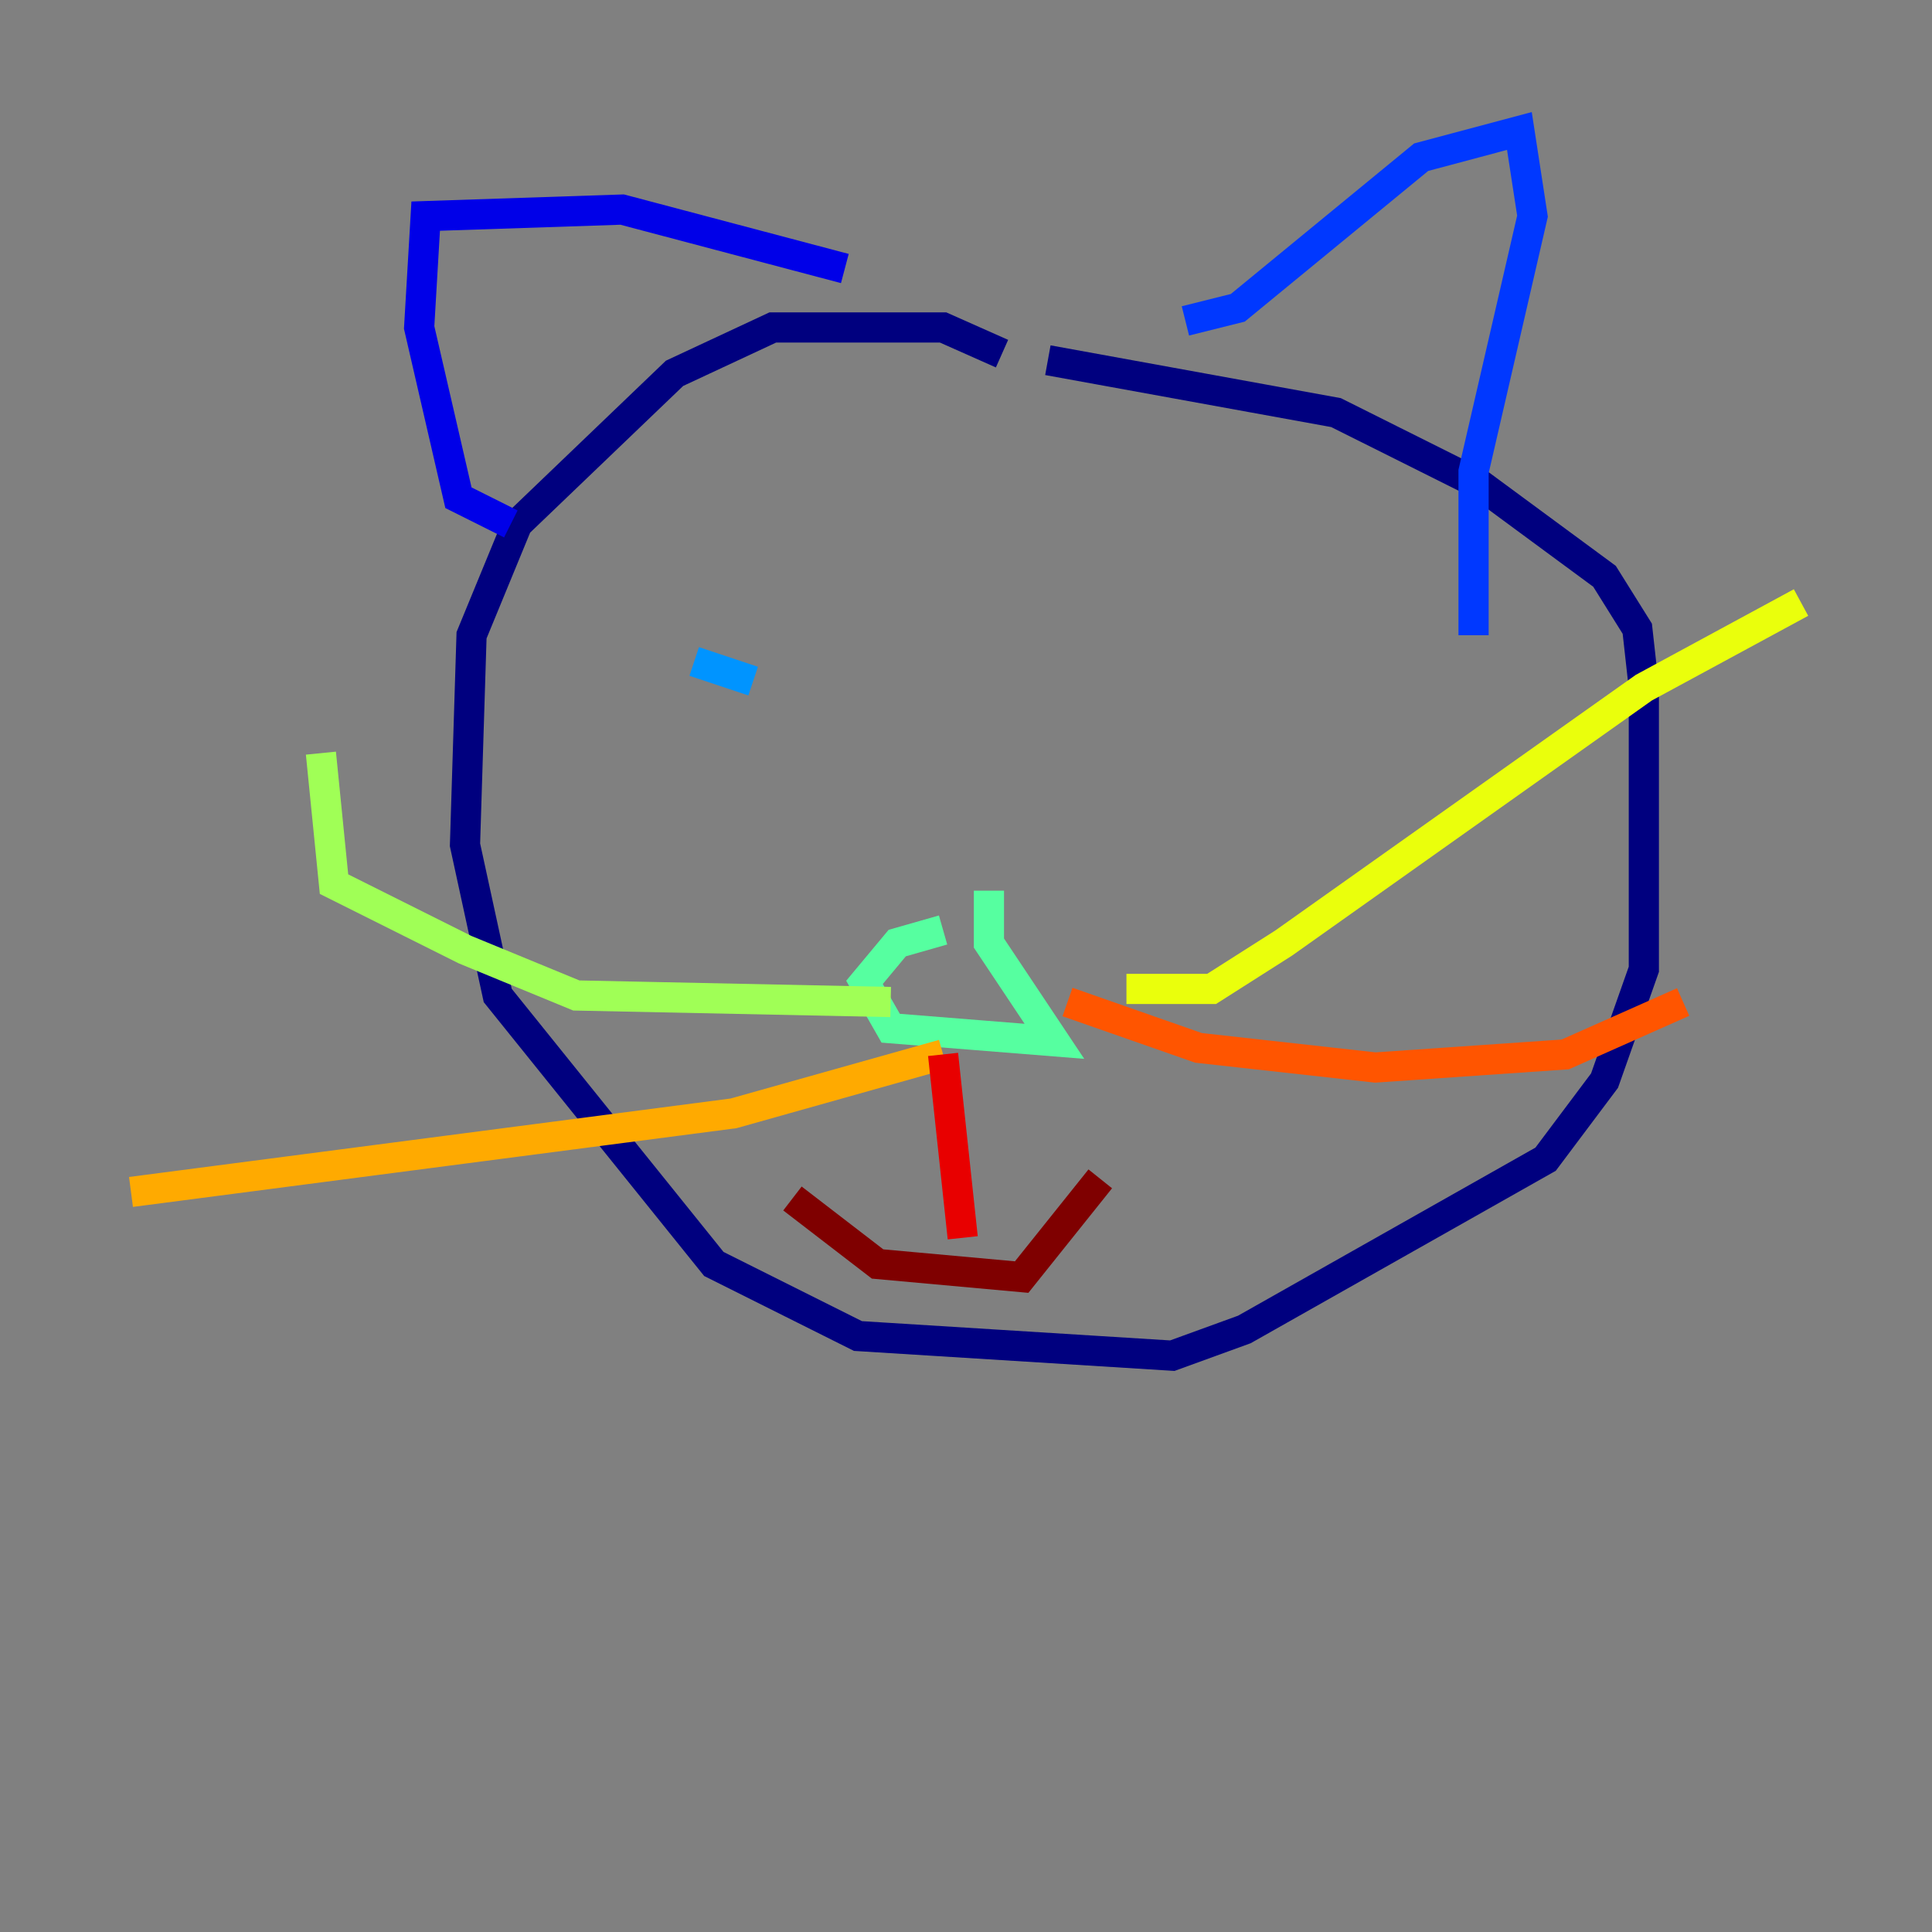 <?xml version="1.0" encoding="utf-8" ?>
<svg baseProfile="tiny" height="128" version="1.2" viewBox="0,0,128,128" width="128" xmlns="http://www.w3.org/2000/svg" xmlns:ev="http://www.w3.org/2001/xml-events" xmlns:xlink="http://www.w3.org/1999/xlink"><rect x="0" y="0" width="128" height="128" fill="#808080" stroke="none"/><defs /><polyline fill="none" points="66.386,23.43 62.481,21.695 51.2,21.695 44.691,24.732 34.278,34.712 31.241,42.088 30.807,55.973 32.976,65.953 47.295,83.742 56.841,88.515 77.668,89.817 82.441,88.081 102.4,76.8 106.305,71.593 108.909,64.217 108.909,45.559 108.475,41.654 106.305,38.183 98.061,32.108 88.515,27.336 69.424,23.864" stroke="#00007f" stroke-width="2" /><polyline fill="none" points="33.844,34.712 30.373,32.976 27.77,21.695 28.203,14.319 41.22,13.885 55.973,17.79" stroke="#0000e8" stroke-width="2" /><polyline fill="none" points="78.536,21.261 82.007,20.393 94.156,10.414 100.664,8.678 101.532,14.319 97.627,31.241 97.627,42.088" stroke="#0038ff" stroke-width="2" /><polyline fill="none" points="45.993,43.824 49.898,45.125" stroke="#0094ff" stroke-width="2" /><polyline fill="none" points="81.139,43.39 81.139,43.39" stroke="#0cf4ea" stroke-width="2" /><polyline fill="none" points="62.481,61.614 59.444,62.481 57.275,65.085 59.01,68.122 69.858,68.99 65.519,62.481 65.519,59.01" stroke="#56ffa0" stroke-width="2" /><polyline fill="none" points="59.01,66.386 38.183,65.953 30.807,62.915 22.129,58.576 21.261,49.898" stroke="#a0ff56" stroke-width="2" /><polyline fill="none" points="74.63,65.519 80.271,65.519 85.044,62.481 108.909,45.559 119.322,39.919" stroke="#eaff0c" stroke-width="2" /><polyline fill="none" points="62.481,69.858 48.597,73.763 8.678,78.969" stroke="#ffaa00" stroke-width="2" /><polyline fill="none" points="70.725,66.386 79.403,69.424 91.119,70.725 103.702,69.858 111.512,66.386" stroke="#ff5500" stroke-width="2" /><polyline fill="none" points="62.481,69.858 63.783,82.007" stroke="#e80000" stroke-width="2" /><polyline fill="none" points="52.502,79.403 58.142,83.742 67.688,84.61 72.895,78.102" stroke="#7f0000" stroke-width="2" /></svg>